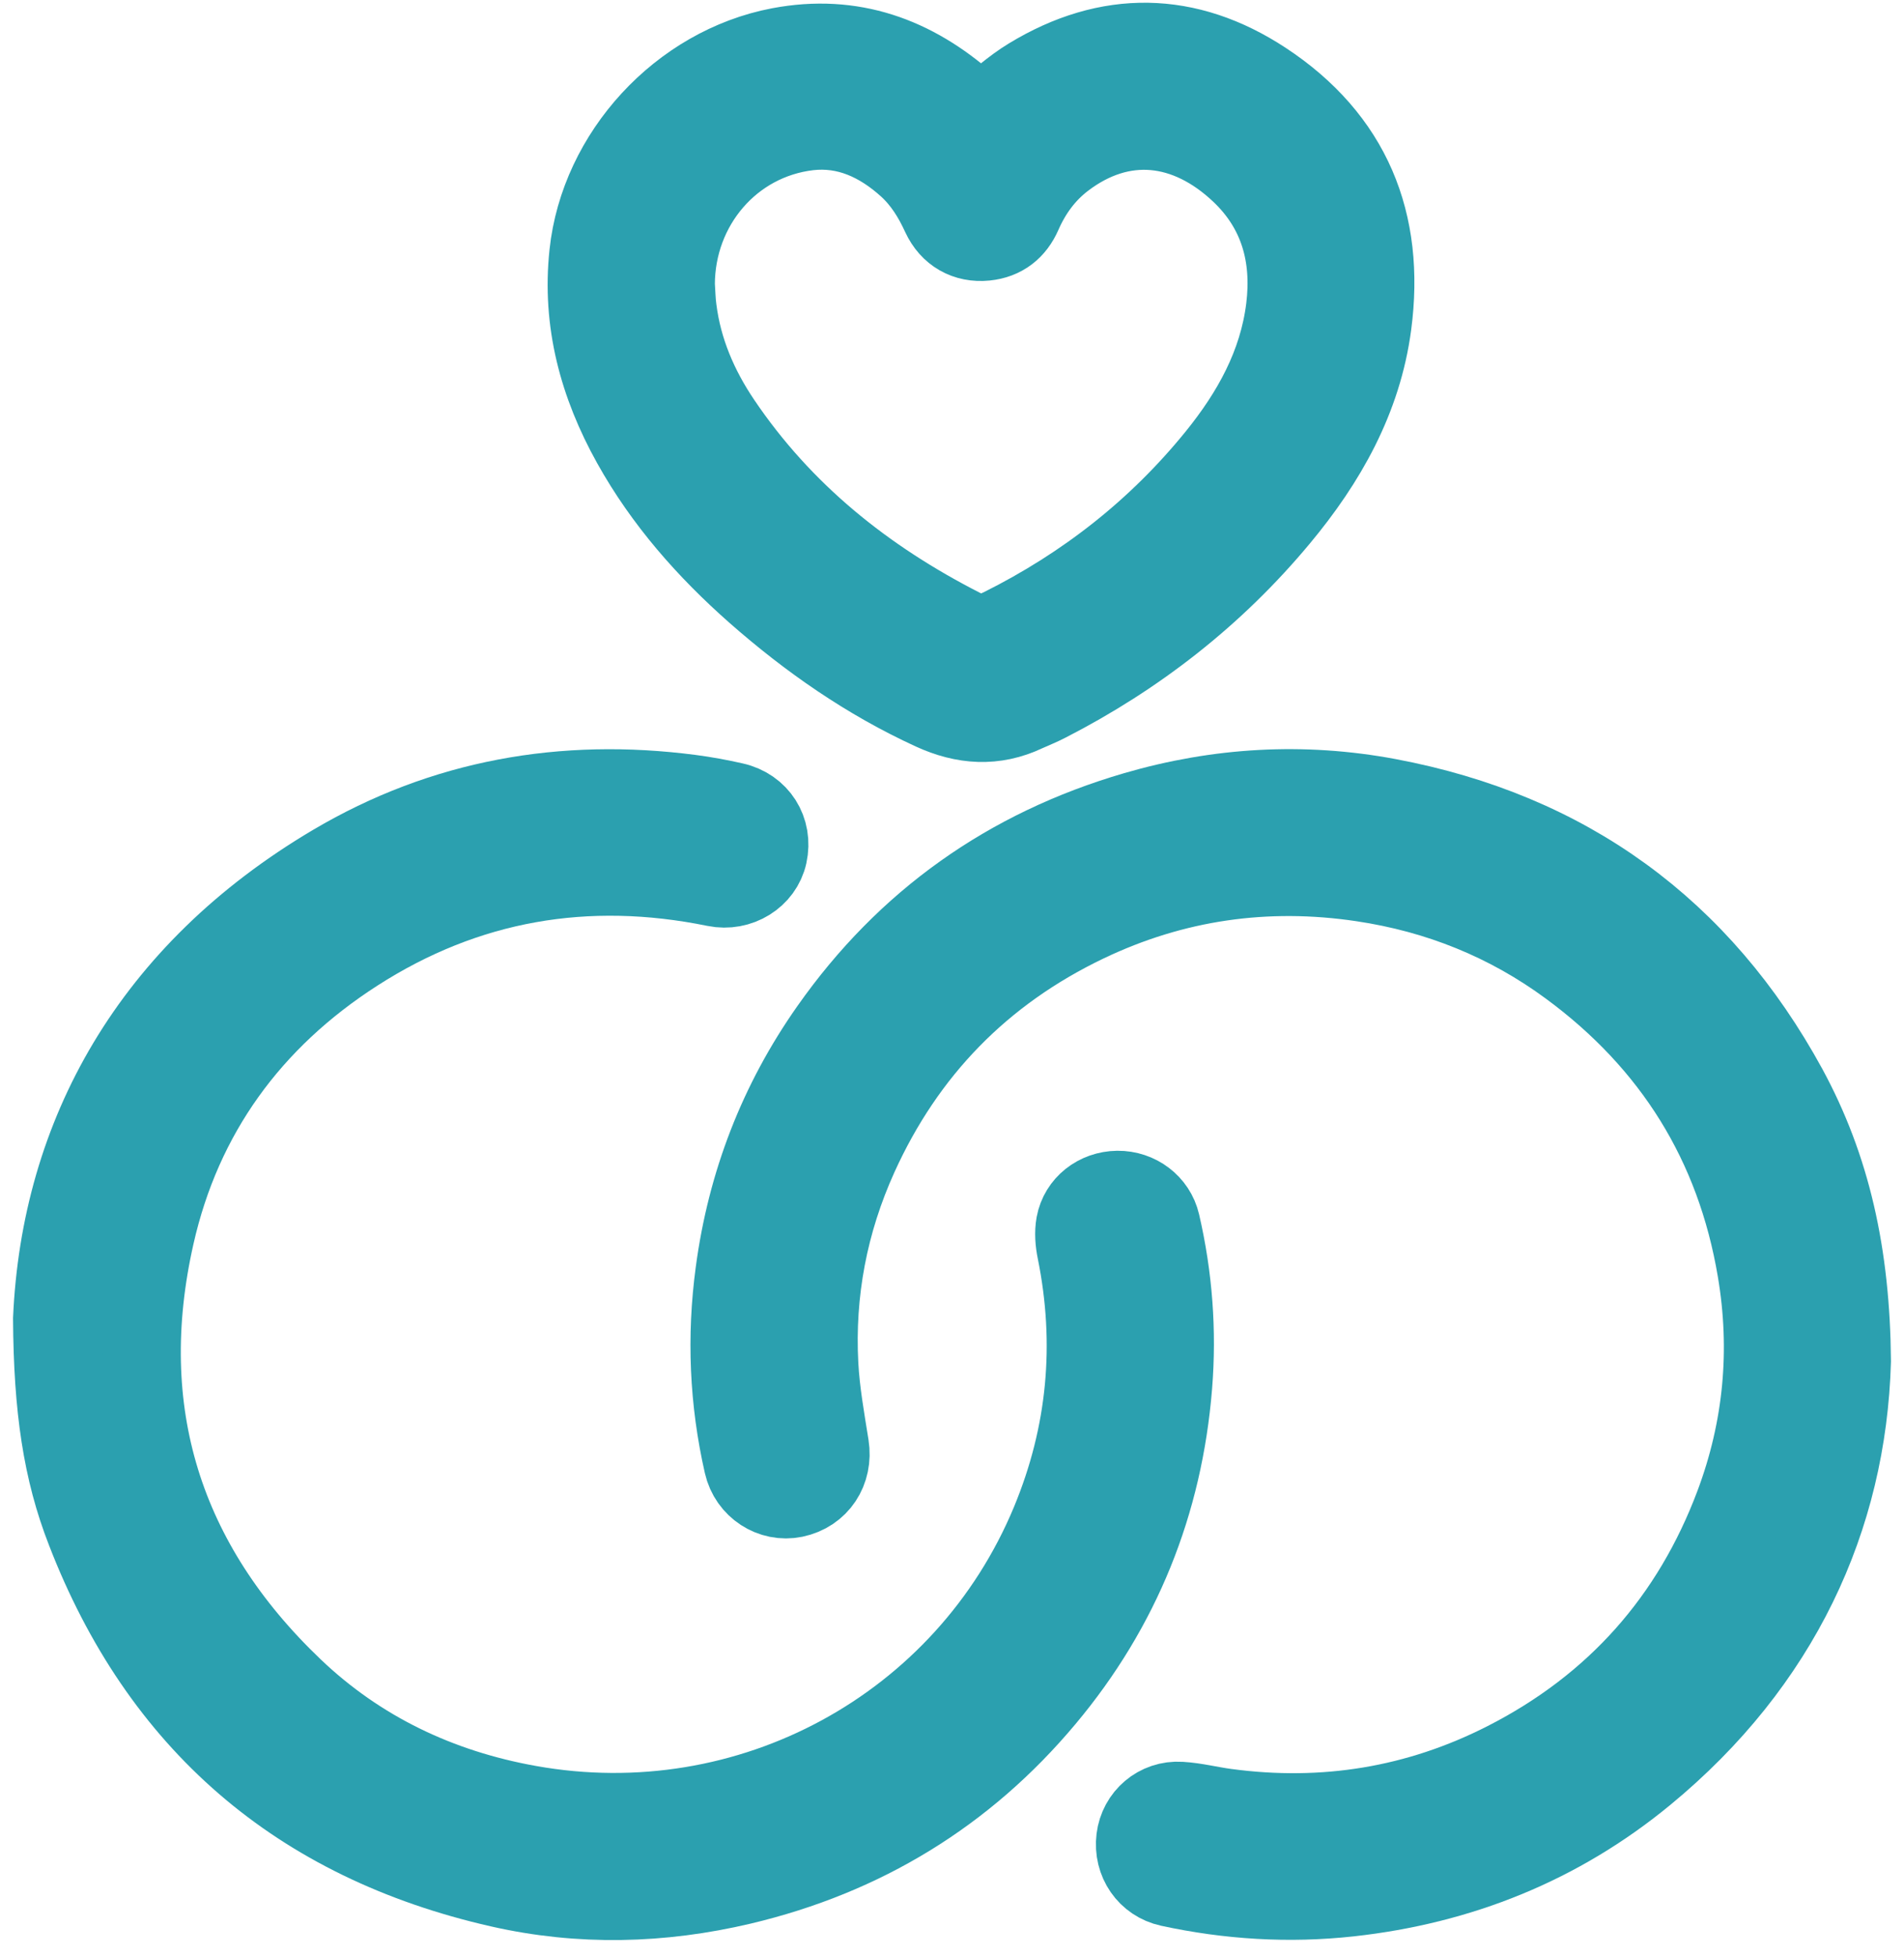 <svg width="73" height="75" viewBox="0 0 73 75" fill="none" xmlns="http://www.w3.org/2000/svg">
<path d="M2 50.561C2.312 43.516 5.75 37.252 12.773 33.102C16.996 30.605 21.608 29.794 26.477 30.429C27.036 30.502 27.596 30.605 28.146 30.73C29.108 30.945 29.659 31.821 29.451 32.771C29.26 33.647 28.346 34.214 27.418 34.025C22.493 33.02 17.88 33.81 13.662 36.521C9.643 39.103 6.999 42.734 5.954 47.361C4.432 54.089 6.249 59.918 11.26 64.7C13.783 67.106 16.844 68.562 20.286 69.177C28.718 70.689 36.999 66.199 40.263 58.342C41.655 54.986 41.98 51.519 41.26 47.958C41.191 47.623 41.161 47.258 41.221 46.927C41.364 46.153 42.054 45.625 42.847 45.616C43.636 45.608 44.334 46.128 44.512 46.892C44.989 48.946 45.145 51.03 44.976 53.13C44.611 57.633 42.999 61.654 40.086 65.13C37.016 68.799 33.114 71.174 28.441 72.283C25.354 73.013 22.241 73.091 19.146 72.386C11.403 70.624 6.11 66.032 3.275 58.69C2.381 56.4 2.022 53.994 2 50.561Z" fill="#2BA0AF" stroke="#2BA0AF" stroke-width="3" stroke-miterlimit="10"/>
<path d="M71 52.181C70.826 58.217 68.273 63.763 63.084 68.038C59.797 70.745 55.982 72.274 51.738 72.742C49.419 72.996 47.117 72.854 44.836 72.36C43.969 72.171 43.423 71.372 43.531 70.483C43.635 69.627 44.372 68.983 45.261 69.039C45.842 69.073 46.419 69.224 47 69.301C50.758 69.808 54.339 69.228 57.712 67.51C61.917 65.366 64.839 62.066 66.487 57.676C67.579 54.763 67.861 51.755 67.341 48.688C66.526 43.863 64.115 39.988 60.157 37.075C57.794 35.335 55.137 34.266 52.224 33.832C48.543 33.282 45.014 33.789 41.663 35.391C37.653 37.312 34.744 40.306 32.923 44.327C31.774 46.866 31.262 49.543 31.41 52.322C31.466 53.362 31.653 54.398 31.817 55.429C31.969 56.391 31.414 57.246 30.46 57.444C29.58 57.624 28.696 57.057 28.488 56.142C27.933 53.706 27.829 51.248 28.163 48.77C28.618 45.363 29.819 42.244 31.8 39.43C34.713 35.288 38.628 32.508 43.514 31.082C46.709 30.15 49.961 29.961 53.234 30.575C60.109 31.868 65.221 35.597 68.55 41.694C70.211 44.757 70.965 48.074 71 52.181Z" fill="#2BA0AF" stroke="#2BA0AF" stroke-width="3" stroke-miterlimit="10"/>
<path d="M37.531 4.416C38.212 3.892 38.793 3.35 39.461 2.946C42.482 1.108 45.539 1.163 48.465 3.084C51.833 5.296 53.138 8.51 52.618 12.45C52.241 15.298 50.875 17.708 49.063 19.882C46.596 22.846 43.605 25.183 40.158 26.949C39.894 27.087 39.617 27.194 39.343 27.319C38.13 27.894 36.942 27.808 35.736 27.254C33.235 26.107 31.011 24.556 28.96 22.752C27.075 21.089 25.431 19.225 24.205 17.025C22.939 14.752 22.28 12.342 22.561 9.721C22.969 5.889 26.06 2.517 29.88 1.791C32.671 1.262 35.047 2.134 37.119 3.973C37.28 4.111 37.41 4.282 37.531 4.416ZM25.908 10.907C25.93 11.225 25.934 11.543 25.978 11.857C26.177 13.429 26.788 14.855 27.669 16.161C30.014 19.637 33.179 22.172 36.907 24.071C37.427 24.337 37.869 24.303 38.381 24.049C41.602 22.442 44.364 20.273 46.622 17.489C47.975 15.818 49.002 13.979 49.271 11.809C49.514 9.829 49.033 8.055 47.554 6.65C45.508 4.712 43.024 4.437 40.813 6.117C40.085 6.671 39.569 7.384 39.205 8.213C38.936 8.824 38.472 9.193 37.796 9.262C37.033 9.339 36.395 8.978 36.066 8.265C35.749 7.573 35.355 6.938 34.787 6.422C33.716 5.455 32.463 4.867 31.007 5.034C28.059 5.382 25.913 7.908 25.908 10.907Z" fill="#2BA0AF" stroke="#2BA0AF" stroke-width="3" stroke-miterlimit="10"/>
</svg>
